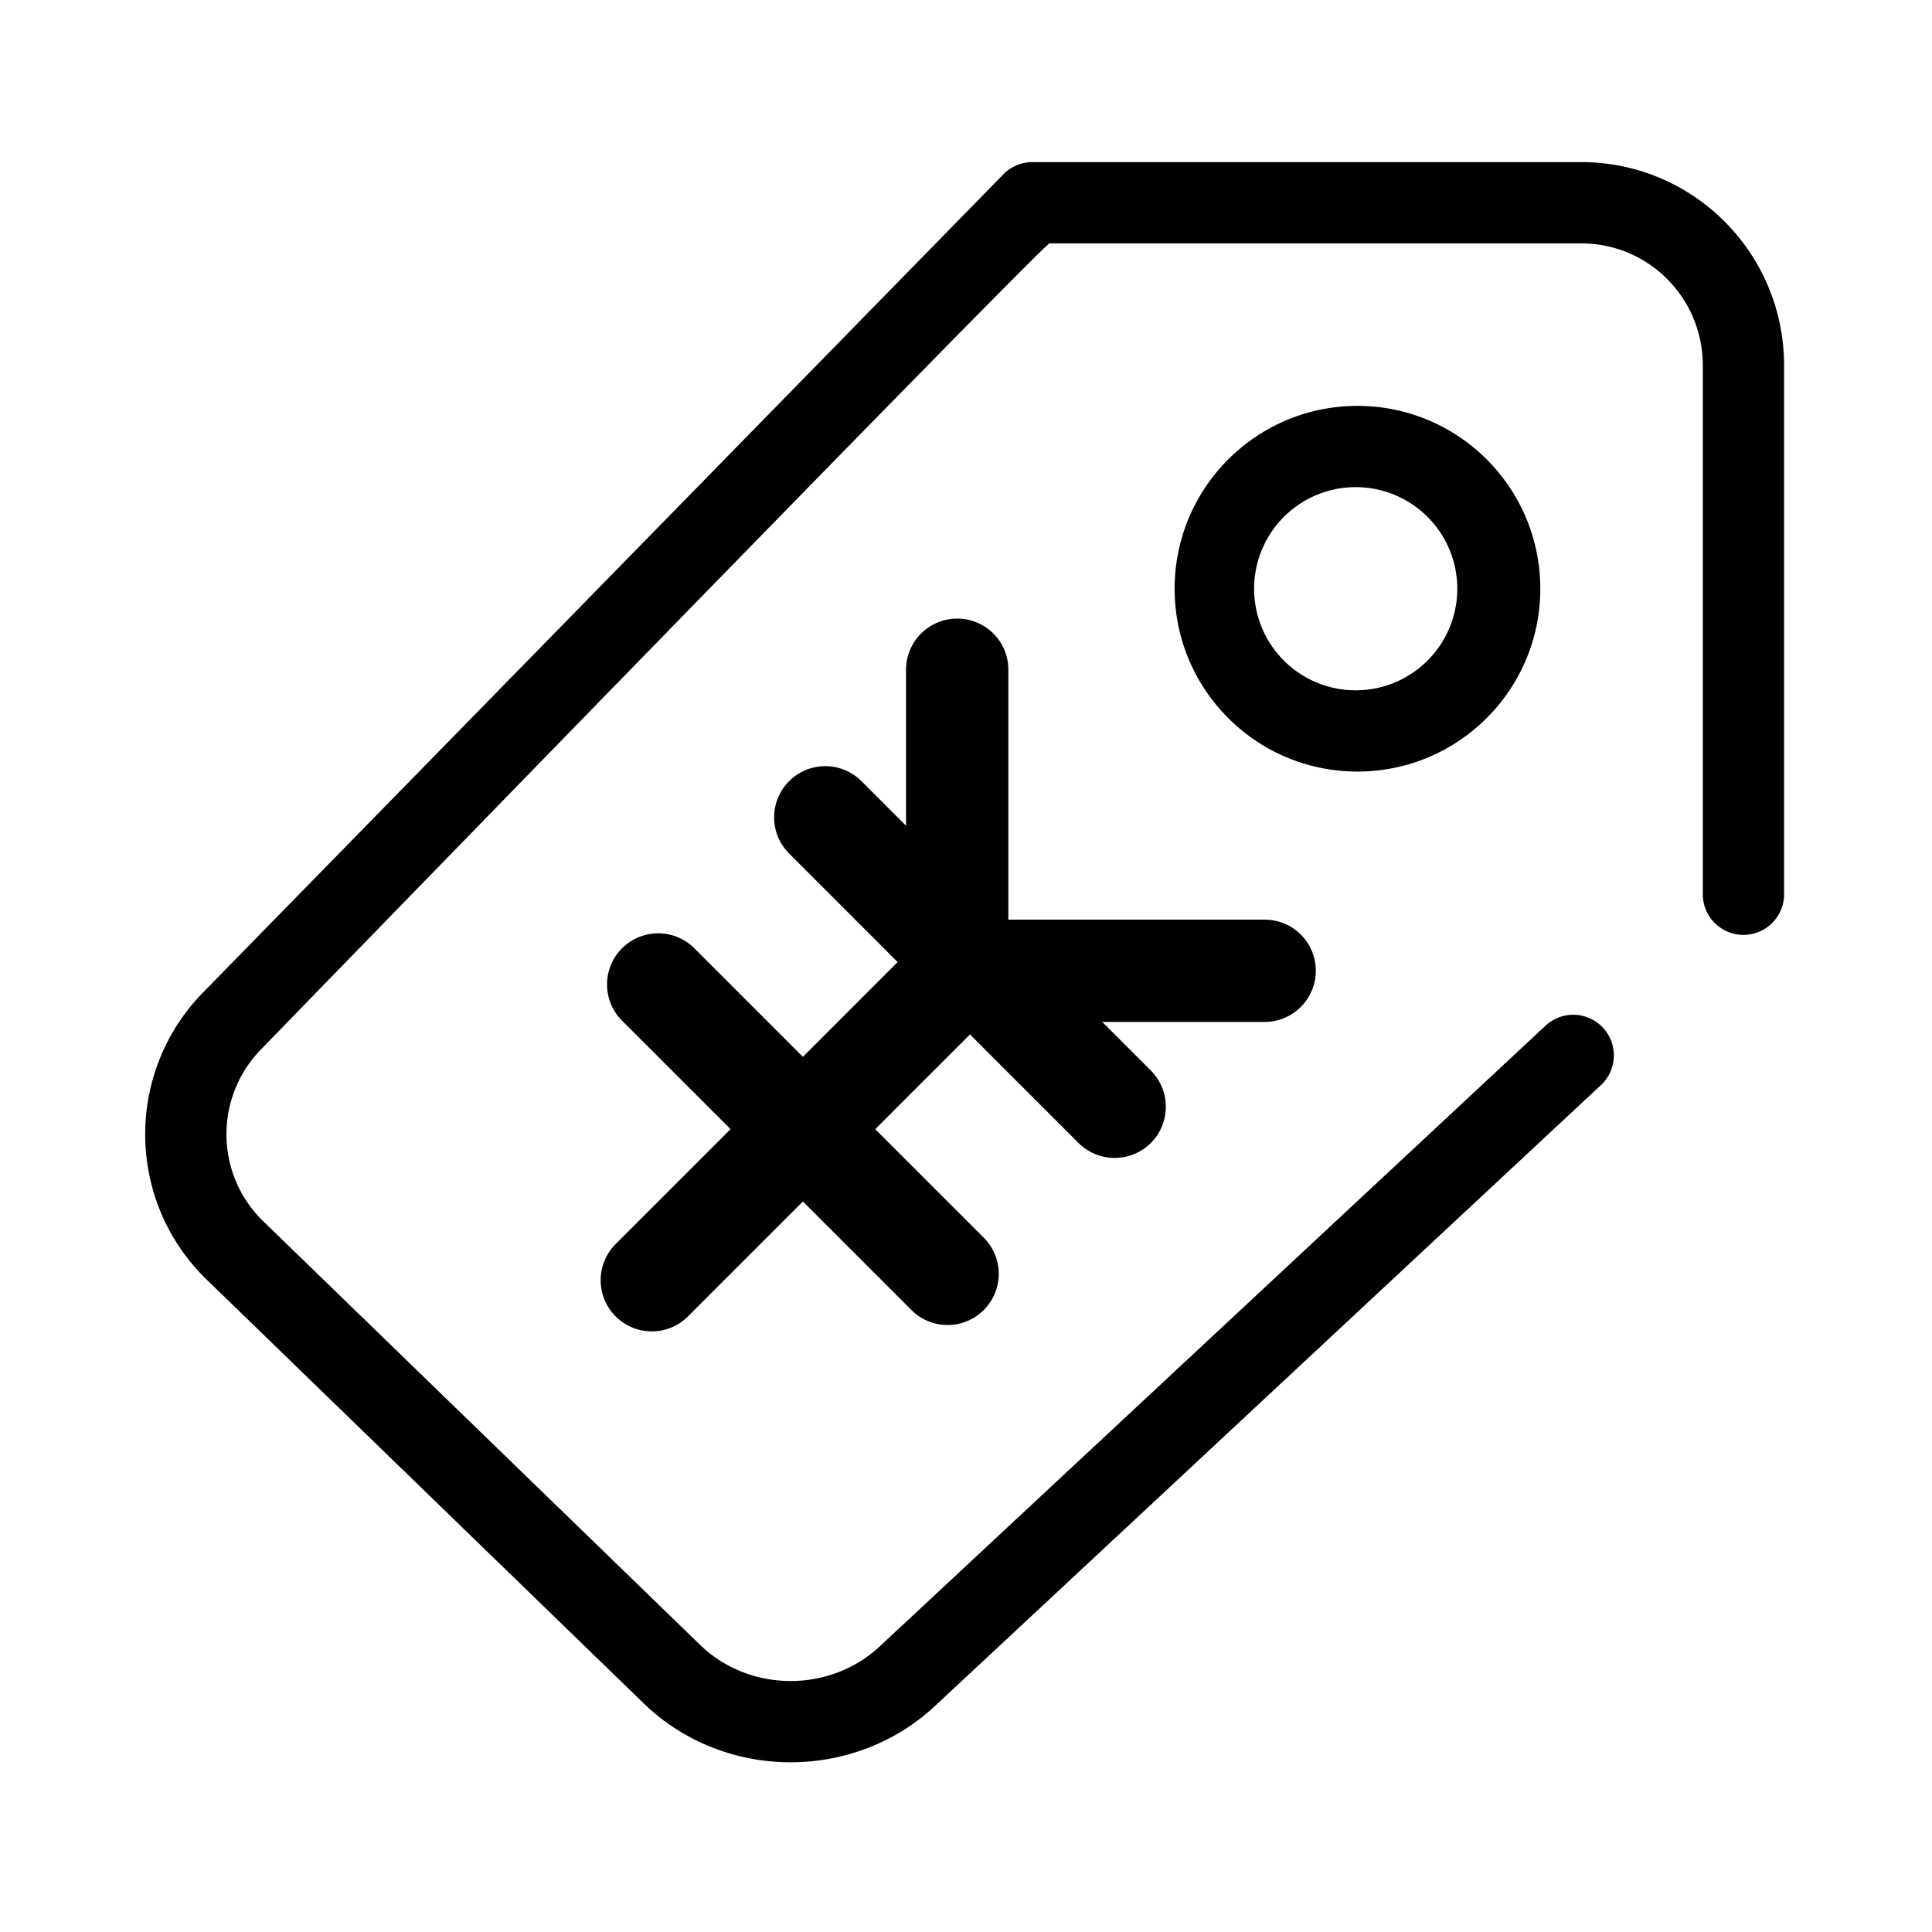 <?xml version="1.0" standalone="no"?><!DOCTYPE svg PUBLIC "-//W3C//DTD SVG 1.1//EN" "http://www.w3.org/Graphics/SVG/1.1/DTD/svg11.dtd"><svg t="1506569142845" class="icon" style="" viewBox="0 0 1024 1024" version="1.1" xmlns="http://www.w3.org/2000/svg" p-id="7669" xmlns:xlink="http://www.w3.org/1999/xlink" width="800" height="800"><defs><style type="text/css"></style></defs><path d="M670.242 487.424H534.443V354.987a27.059 27.059 0 0 0-27.119-27.119 27.127 27.127 0 0 0-27.11 27.11v82.671l-23.62-23.612a27.093 27.093 0 0 0-38.349 0 27.102 27.102 0 0 0 0 38.332l57.532 57.549-50.219 50.219-57.515-57.515a27.102 27.102 0 1 0-38.349 38.349l57.515 57.506-60.902 60.902a27.11 27.11 0 0 0 38.34 38.34l60.902-60.902 57.515 57.515a27.093 27.093 0 0 0 38.349 0 27.102 27.102 0 0 0 0-38.34l-57.515-57.515 50.21-50.21 57.506 57.515a27.17 27.17 0 0 0 38.4 0 27.204 27.204 0 0 0 0-38.332l-25.796-25.796h86.016a27.145 27.145 0 0 0 27.162-27.11 27.068 27.068 0 0 0-27.162-27.11z" p-id="7670"></path><path d="M466.321 872.576c-26.496 24.806-69.222 24.491-95.232-0.734L139.554 647.322c-25.6-24.823-26.086-65.698-1.109-91.23 0 0 414.788-427.093 417.801-427.093h281.83c35.635 0 64.452 28.877 64.452 64.751v279.808a21.538 21.538 0 1 0 43.068 0v-279.808c0-59.639-48.077-107.827-107.52-107.827H547.2c-5.794 0-11.341 2.338-15.394 6.477l-424.141 433.579c-41.66 42.573-40.832 110.822 1.903 152.26l231.543 224.521c42.522 41.233 111.394 41.754 154.615 1.289l352.299-328.448a21.538 21.538 0 1 0-29.363-31.488l-352.341 328.465z m253.158-463.633c53.521 0 96.913-43.383 96.913-96.905s-43.392-96.905-96.913-96.905c-53.521 0-96.905 43.383-96.905 96.905s43.383 96.905 96.905 96.905z m0-43.068a53.845 53.845 0 1 1 0-107.674 53.845 53.845 0 0 1 0 107.674z" p-id="7671"></path></svg>
